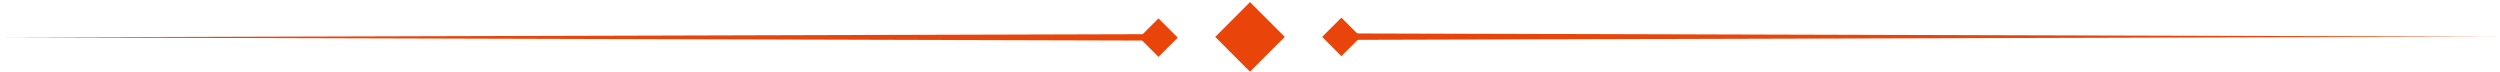 <svg width="868" height="25" viewBox="0 0 868 25" fill="none" xmlns="http://www.w3.org/2000/svg">
<path d="M433.997 0.729L421.924 12.806L433.997 24.884L446.071 12.806L433.997 0.729Z" fill="#E9440A"/>
<path d="M465.735 6.126L459.054 12.809L465.735 19.492L472.416 12.809L465.735 6.126Z" fill="#E9440A"/>
<path d="M465.935 13.842V11.601L867.107 12.722L465.935 13.842Z" fill="#E9440A"/>
<path d="M402.231 6.378L395.55 13.061L402.231 19.744L408.912 13.061L402.231 6.378Z" fill="#E9440A"/>
<path d="M402.032 14.097V11.855L0.859 12.976L402.032 14.097Z" fill="#E9440A"/>
</svg>

